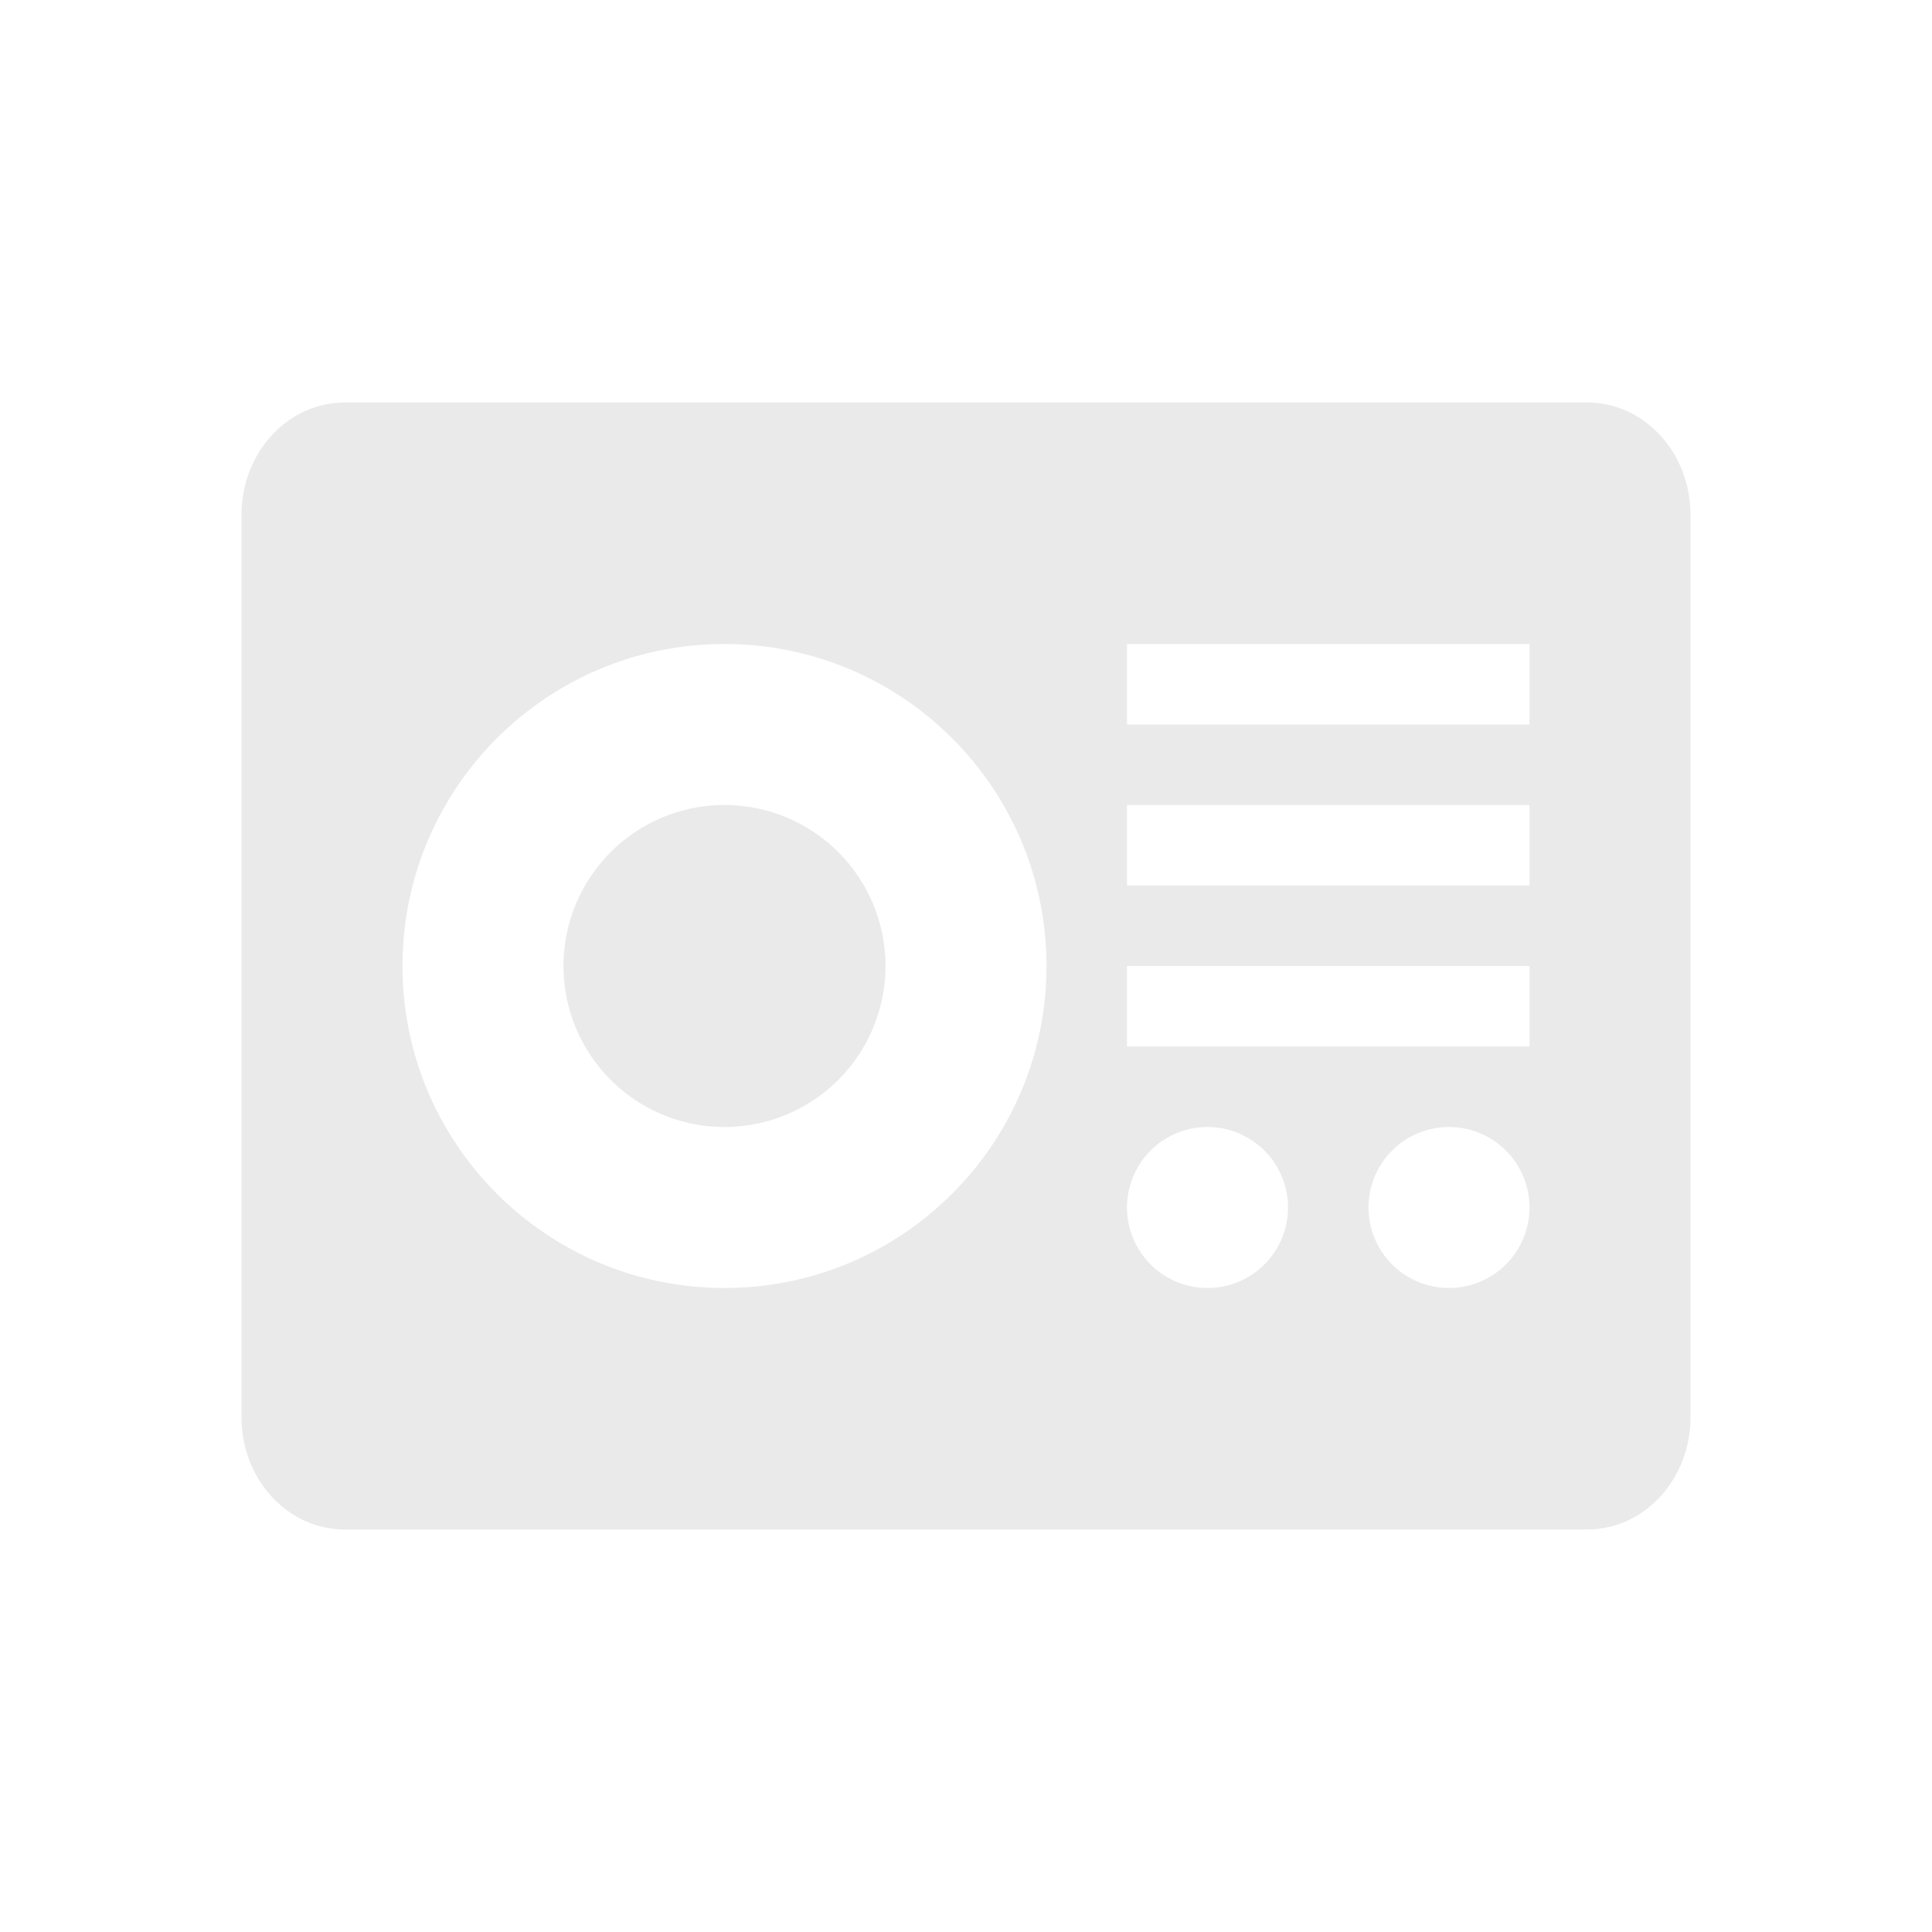 <svg xmlns="http://www.w3.org/2000/svg" width="24" height="24" version="1.1">
 <defs>
  <style id="current-color-scheme" type="text/css">
   .ColorScheme-Text { color:#eaeaea; } .ColorScheme-Highlight { color:#4285f4; } .ColorScheme-NeutralText { color:#ff9800; } .ColorScheme-PositiveText { color:#4caf50; } .ColorScheme-NegativeText { color:#f44336; }
  </style>
 </defs>
 <path style="fill:currentColor" class="ColorScheme-Text" d="M 4.285,5 C 3.573,5 3,5.623 3,6.398 V 17.602 C 3,18.377 3.573,19 4.285,19 H 19.715 C 20.427,19 21,18.377 21,17.602 V 6.398 C 21,5.623 20.427,5 19.715,5 Z M 9,8 c 2.209,0 4,1.791 4,4 0,2.209 -1.791,4 -4,4 C 6.791,16 5,14.209 5,12 5,9.791 6.791,8 9,8 Z m 5,0 h 5 v 1 h -5 z m -5,2 a 2,2 0 0 0 -2,2 2,2 0 0 0 2,2 2,2 0 0 0 2,-2 2,2 0 0 0 -2,-2 z m 5,0 h 5 v 1 h -5 z m 0,2 h 5 v 1 h -5 z m 1,2 a 1,1 0 0 1 1,1 1,1 0 0 1 -1,1 1,1 0 0 1 -1,-1 1,1 0 0 1 1,-1 z m 3,0 a 1,1 0 0 1 1,1 1,1 0 0 1 -1,1 1,1 0 0 1 -1,-1 1,1 0 0 1 1,-1 z"/>
</svg>
